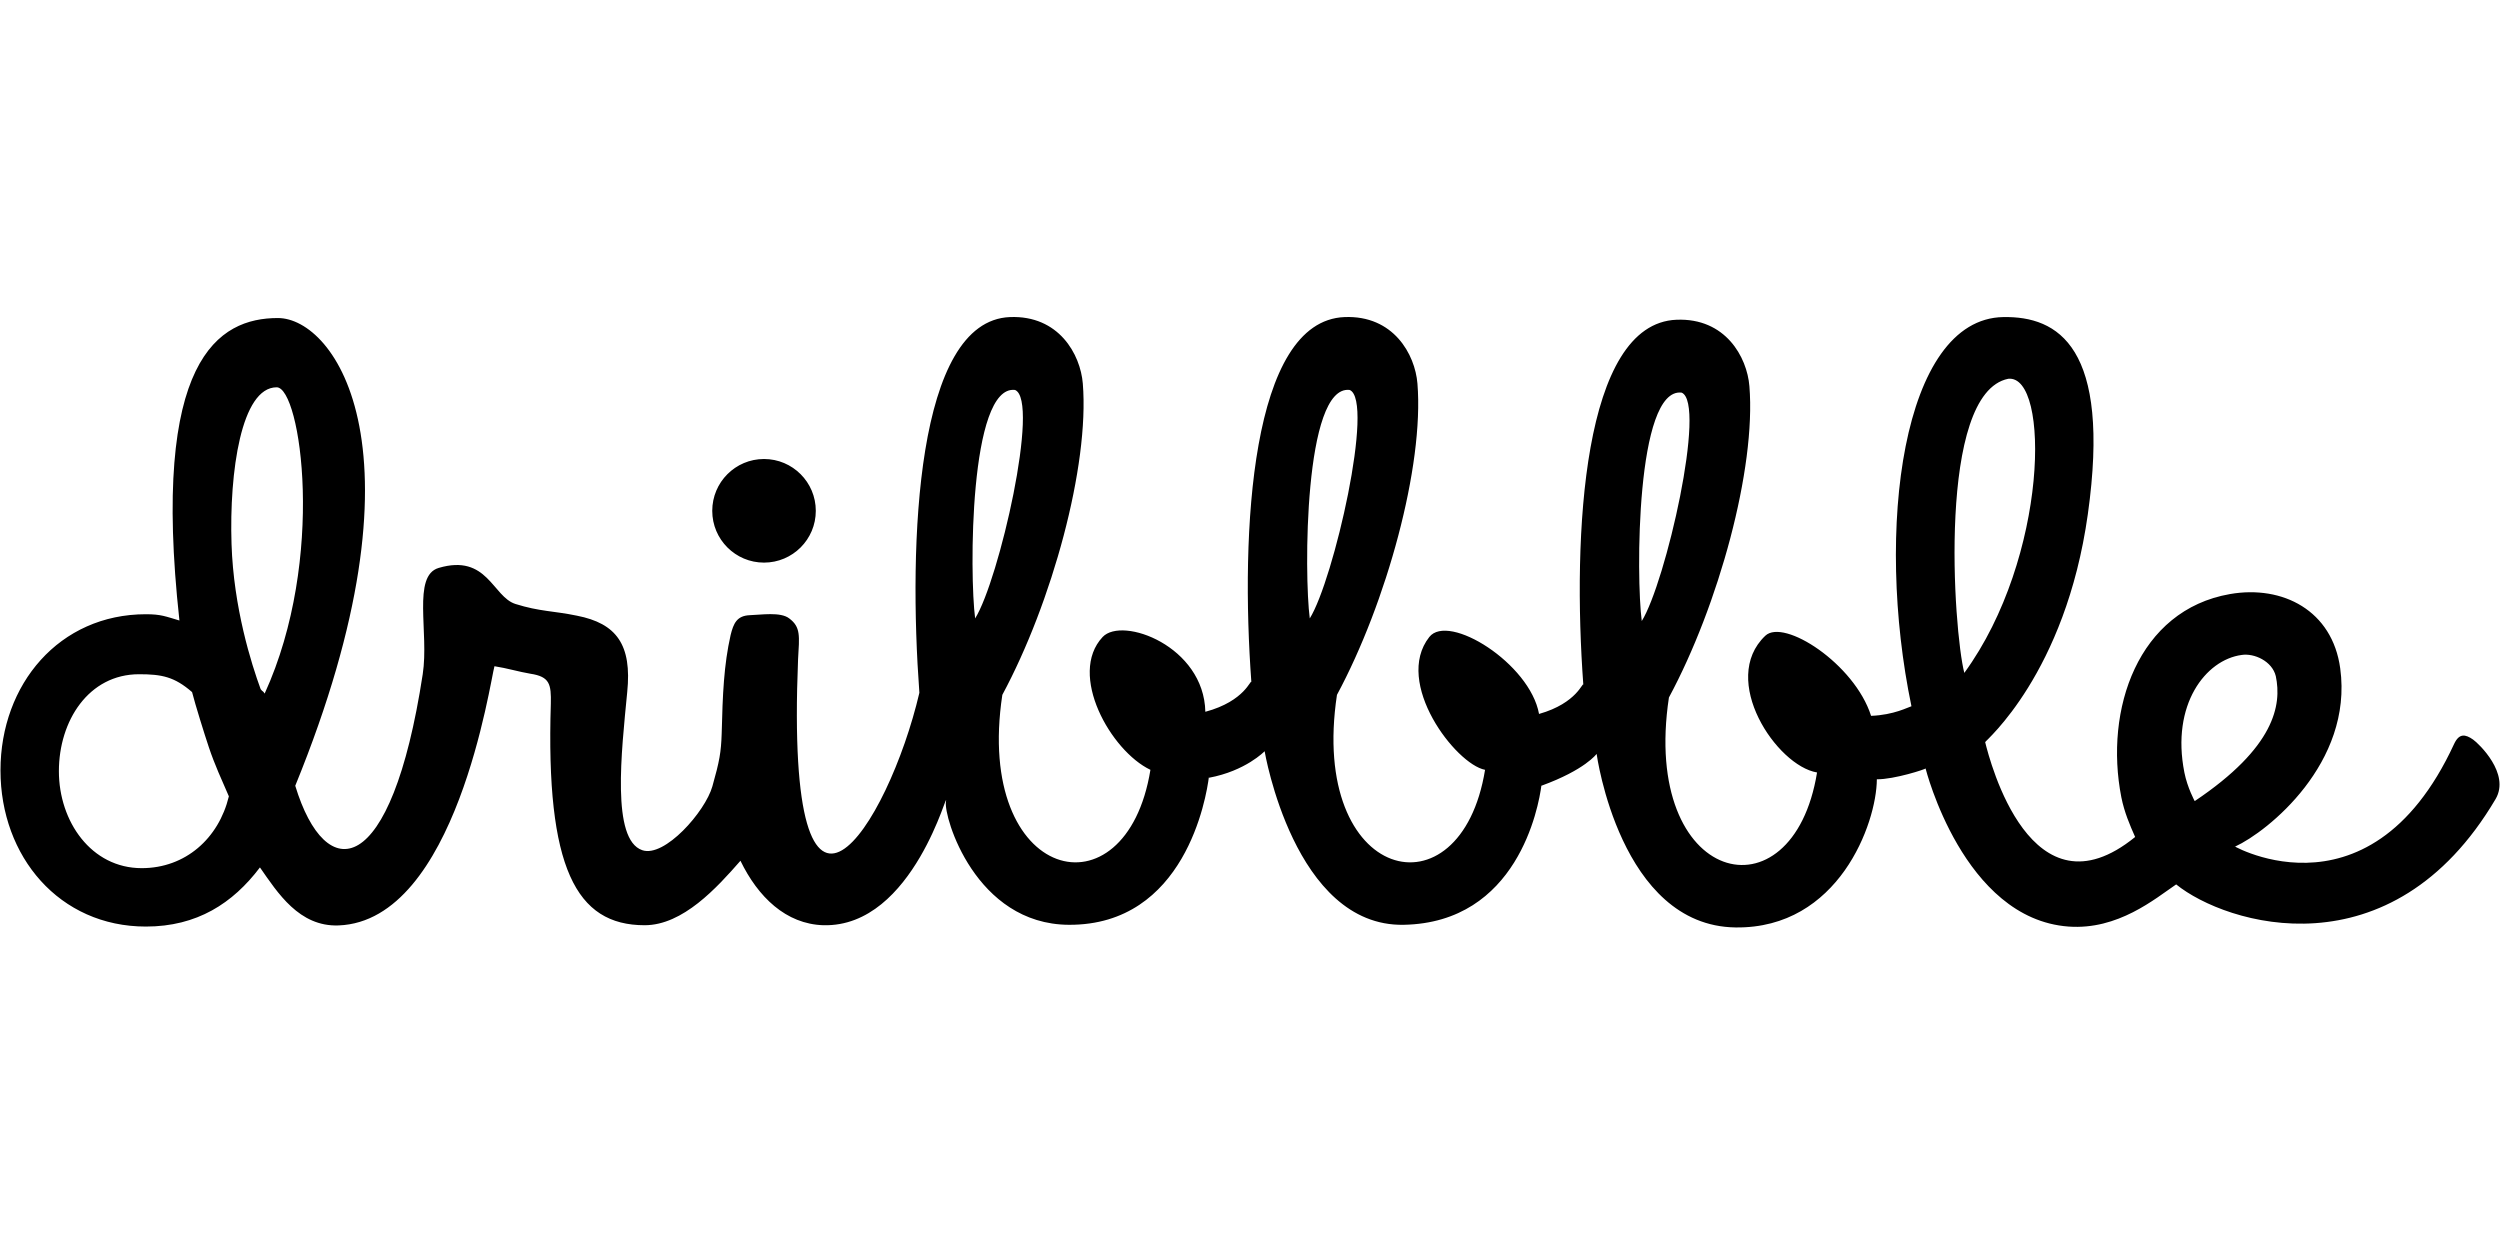 <svg width="88" height="44" viewBox="0 0 88 44" fill="none" xmlns="http://www.w3.org/2000/svg">
<path d="M26.893 19.804C27.9 19.804 28.716 18.988 28.716 17.981C28.716 16.974 27.9 16.157 26.893 16.157C25.887 16.157 25.071 16.974 25.071 17.981C25.071 18.988 25.887 19.804 26.893 19.804ZM87.054 26.034C86.777 25.839 86.563 25.807 86.385 26.186C83.324 32.817 78.164 29.508 78.677 29.799C79.821 29.275 82.831 26.861 82.376 23.528C82.1 21.491 80.352 20.588 78.496 20.911C75.257 21.476 74.065 24.97 74.671 28.063C74.778 28.595 74.967 29.033 75.157 29.462C71.496 32.439 70.043 26.797 69.878 26.123C69.871 26.087 72.704 23.725 73.492 18.099C74.318 12.201 72.437 11.127 70.513 11.161C66.953 11.223 65.991 18.661 67.283 24.86C67.175 24.888 66.671 25.167 65.862 25.198C65.279 23.365 62.791 21.759 62.139 22.378C60.509 23.926 62.535 26.954 63.96 27.191C63.104 32.464 57.75 31.158 58.746 24.552C60.49 21.314 61.816 16.5 61.579 13.594C61.496 12.565 60.735 11.186 59.014 11.255C55.705 11.386 55.345 18.825 55.733 24.106C55.714 23.976 55.53 24.747 54.174 25.131C53.853 23.351 50.986 21.563 50.311 22.423C49.048 24.031 51.237 26.898 52.274 27.098C51.418 32.371 46.064 31.065 47.061 24.459C48.804 21.221 50.13 16.407 49.894 13.501C49.81 12.471 49.049 11.093 47.329 11.161C44.019 11.292 43.66 18.732 44.048 24.012C44.028 23.88 43.84 24.677 42.428 25.055C42.381 22.745 39.504 21.685 38.813 22.422C37.581 23.736 39.095 26.432 40.495 27.098C39.639 32.371 34.285 31.065 35.282 24.459C37.025 21.221 38.351 16.407 38.115 13.501C38.031 12.471 37.27 11.093 35.55 11.161C32.24 11.292 31.974 19.106 32.362 24.386C31.272 29.056 27.617 34.888 28.092 23.206C28.139 22.386 28.19 22.075 27.781 21.768C27.475 21.529 26.779 21.644 26.398 21.654C25.936 21.672 25.82 21.943 25.718 22.352C25.48 23.408 25.437 24.432 25.403 25.829C25.381 26.483 25.328 26.788 25.076 27.679C24.825 28.57 23.391 30.199 22.606 29.926C21.517 29.552 21.874 26.477 22.078 24.364C22.248 22.694 21.703 21.945 20.308 21.672C19.491 21.502 18.995 21.528 18.144 21.26C17.339 21.006 17.157 19.484 15.441 19.991C14.503 20.269 15.106 22.258 14.88 23.732C13.771 30.982 11.464 31.181 10.393 27.659C15.215 15.851 11.788 11.195 9.782 11.195C7.693 11.195 5.305 12.634 6.316 21.842C5.824 21.698 5.673 21.621 5.135 21.621C2.091 21.621 0.017 24.082 0.017 27.118C0.017 30.154 2.091 32.615 5.135 32.615C6.932 32.615 8.194 31.798 9.15 30.533C9.773 31.426 10.532 32.629 11.921 32.575C16.059 32.413 17.263 23.925 17.405 23.451C17.847 23.519 18.266 23.648 18.674 23.716C19.355 23.819 19.404 24.088 19.389 24.773C19.209 30.546 20.274 32.568 22.691 32.568C24.037 32.568 25.237 31.245 26.064 30.299C26.681 31.573 27.665 32.529 28.985 32.568C32.184 32.647 33.409 27.549 33.297 28.22C33.209 28.746 34.335 32.539 37.628 32.553C41.706 32.57 42.465 28.084 42.555 27.333C42.566 27.183 42.571 27.199 42.555 27.333L42.552 27.378C43.847 27.138 44.515 26.443 44.515 26.443C44.515 26.443 45.555 32.622 49.407 32.553C53.406 32.48 54.16 28.426 54.259 27.635C54.273 27.447 54.28 27.469 54.259 27.635C54.259 27.643 54.258 27.65 54.258 27.658C55.796 27.099 56.201 26.537 56.201 26.537C56.201 26.537 57.027 32.593 61.092 32.646C64.715 32.694 66.057 28.984 66.065 27.431C66.676 27.438 67.806 27.069 67.78 27.048C67.78 27.048 69.106 32.343 72.812 32.615C74.552 32.743 75.857 31.636 76.601 31.131C78.349 32.547 84.171 34.356 87.847 28.123C88.366 27.229 87.25 26.172 87.054 26.034ZM4.988 30.559C3.212 30.559 2.073 28.917 2.073 27.146C2.073 25.375 3.119 23.733 4.895 23.733C5.694 23.733 6.139 23.821 6.761 24.362C6.874 24.807 7.194 25.833 7.35 26.299C7.558 26.923 7.806 27.453 8.056 28.031C7.699 29.512 6.527 30.559 4.988 30.559ZM9.316 24.414C9.243 24.297 9.258 24.369 9.175 24.258C8.85 23.372 8.222 21.395 8.15 19.15C8.068 16.61 8.491 13.633 9.739 13.633C10.585 13.633 11.483 19.667 9.316 24.414H9.316ZM34.325 21.768C34.125 20.261 34.114 13.541 35.728 13.726C36.618 14.087 35.163 20.427 34.325 21.768ZM46.104 21.768C45.904 20.261 45.894 13.541 47.507 13.726C48.397 14.087 46.942 20.427 46.104 21.768ZM57.79 21.861C57.59 20.354 57.579 13.634 59.192 13.82C60.083 14.18 58.627 20.521 57.79 21.861ZM70.691 13.333C72.166 13.18 72.105 19.62 69.144 23.686C68.763 22.217 68.177 13.838 70.691 13.333V13.333ZM76.89 27.191C76.416 24.799 77.64 23.227 78.902 23.055C79.343 22.984 79.982 23.27 80.109 23.804C80.319 24.811 80.079 26.304 77.255 28.198C77.259 28.215 76.995 27.724 76.89 27.191H76.89Z" fill="black"/>
</svg>
